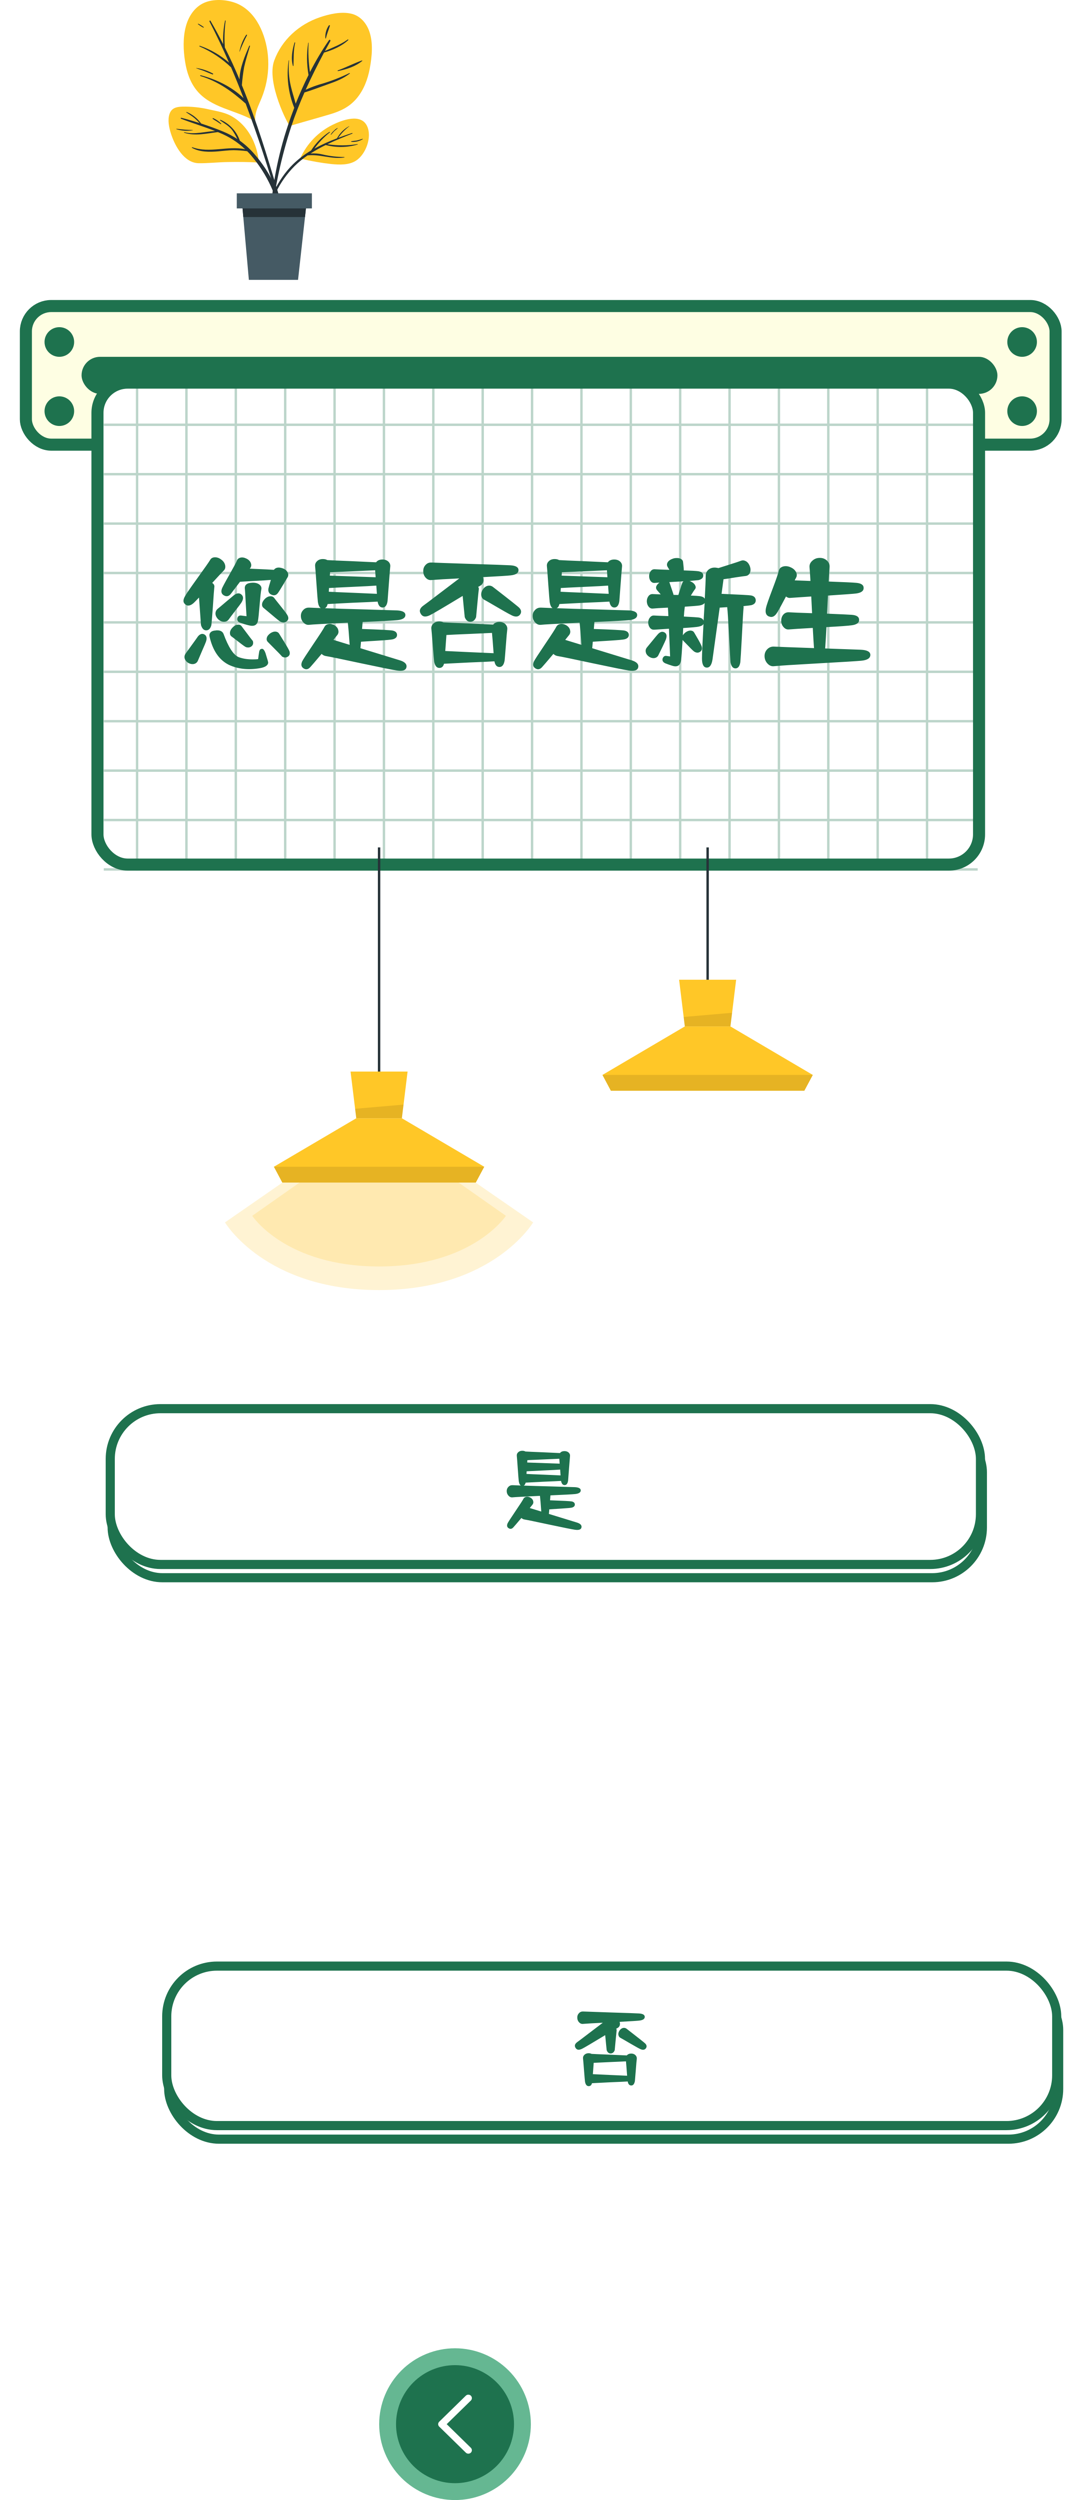 <svg width="258" height="593" viewBox="0 0 258 593" fill="none" xmlns="http://www.w3.org/2000/svg">
<g filter="url(#filter0_d_236:3322)">
<rect x="38.955" y="463.607" width="211.235" height="37.831" rx="11.921" fill="white" stroke="#1E724E" stroke-width="2.168"/>
<rect x="38.49" y="460.389" width="211.235" height="37.831" rx="11.921" fill="white" stroke="#1E724E" stroke-width="2.168"/>
<path d="M145.169 475.246C145.273 475.389 145.306 475.544 145.267 475.713C145.228 476.012 145.15 476.791 145.033 478.051L144.819 480.331C144.624 480.851 144.299 481.11 143.845 481.11C143.416 481.11 143.104 480.851 142.909 480.331C142.883 480.136 142.831 479.623 142.753 478.792L142.559 476.765C139.363 478.701 137.532 479.779 137.064 480C136.337 480.363 135.824 480.292 135.525 479.785C135.2 479.279 135.356 478.805 135.992 478.363C136.291 478.155 137.136 477.519 138.525 476.454L141.994 473.823C139.837 473.927 138.285 474.018 137.337 474.096C136.96 474.148 136.629 474.018 136.343 473.706C136.07 473.408 135.934 473.044 135.934 472.615C135.921 472.2 136.051 471.849 136.324 471.563C136.583 471.277 136.902 471.141 137.278 471.154C137.785 471.18 140.006 471.258 143.942 471.388C147.761 471.505 149.976 471.583 150.586 471.622C151.482 471.674 151.937 471.94 151.95 472.42C151.95 472.927 151.502 473.226 150.606 473.317C150.216 473.369 148.677 473.466 145.988 473.609C146.196 474.323 145.994 474.83 145.384 475.129L145.169 475.246ZM139.636 486.02C140.337 486.059 141.714 486.124 143.767 486.215L147.761 486.391C147.631 484.611 147.54 483.474 147.488 482.981L143.65 483.156C141.74 483.234 140.467 483.293 139.831 483.332L139.636 486.02ZM148.735 481.13C149.138 481.13 149.469 481.253 149.729 481.5C149.989 481.76 150.099 482.059 150.06 482.396C150.008 482.773 149.93 483.656 149.826 485.046C149.709 486.566 149.638 487.43 149.612 487.638C149.482 488.352 149.196 488.709 148.755 488.709C148.3 488.709 148.014 488.391 147.897 487.754C147.352 487.793 145.942 487.858 143.669 487.949L139.422 488.164C139.305 488.631 139.045 488.865 138.642 488.865C138.188 488.865 137.895 488.508 137.766 487.793C137.727 487.482 137.649 486.585 137.532 485.105C137.415 483.559 137.337 482.624 137.298 482.299C137.259 481.961 137.369 481.669 137.629 481.422C137.889 481.175 138.22 481.052 138.623 481.052C138.883 481.052 139.116 481.104 139.324 481.208C139.922 481.247 141.266 481.305 143.357 481.383L147.683 481.578C147.943 481.279 148.293 481.13 148.735 481.13ZM152.086 478.772C152.411 479.123 152.47 479.474 152.262 479.824C152.015 480.214 151.632 480.324 151.112 480.156C150.878 480.091 150.06 479.649 148.657 478.831C147.124 477.934 146.3 477.46 146.183 477.408C145.923 477.278 145.761 477.051 145.696 476.726C145.631 476.376 145.722 476.018 145.968 475.655C146.215 475.317 146.501 475.116 146.826 475.051C147.137 474.999 147.417 475.07 147.663 475.265C150.482 477.447 151.956 478.616 152.086 478.772Z" fill="#1E724E"/>
</g>
<g filter="url(#filter1_d_236:3322)">
<rect x="25.538" y="331.315" width="206.546" height="36.952" rx="11.921" fill="white" stroke="#1E724E" stroke-width="2.168"/>
<rect x="25.084" y="328.168" width="206.546" height="36.952" rx="11.921" fill="white" stroke="#1E724E" stroke-width="2.168"/>
<path d="M123.879 343.648C124.541 343.687 125.905 343.745 127.97 343.823L131.965 343.999L131.867 342.615C131.257 342.667 129.912 342.739 127.834 342.83C125.587 342.934 124.281 342.998 123.918 343.024L123.879 343.648ZM131.672 340.043L124.093 340.375L124.054 340.94L131.75 341.212L131.672 340.043ZM129.198 353.137L135.745 355.144C136.641 355.403 137.037 355.8 136.933 356.332C136.829 356.852 136.29 357.034 135.316 356.878C134.679 356.787 132.705 356.391 129.393 355.689C126.002 354.962 124.015 354.553 123.431 354.462C123.132 354.423 122.878 354.299 122.671 354.091C121.618 355.338 120.995 356.066 120.8 356.274C120.436 356.702 120.053 356.787 119.651 356.527C119.248 356.28 119.163 355.89 119.397 355.358C119.501 355.124 120.118 354.169 121.248 352.494C122.391 350.805 123.021 349.831 123.138 349.571C123.268 349.311 123.482 349.149 123.781 349.084C124.119 349.006 124.47 349.071 124.833 349.279C125.197 349.5 125.411 349.779 125.476 350.117C125.554 350.415 125.496 350.688 125.301 350.935L124.658 351.734L127.386 352.572C127.256 350.701 127.152 349.461 127.074 348.85C123.177 349.032 121.021 349.149 120.605 349.201C120.229 349.253 119.897 349.123 119.612 348.811C119.339 348.525 119.196 348.175 119.183 347.759C119.17 347.356 119.3 347.012 119.573 346.726C119.832 346.441 120.157 346.304 120.547 346.317C120.352 346.304 121.014 346.33 122.534 346.395C122.3 346.265 122.138 345.934 122.047 345.402C122.008 345.064 121.93 344.077 121.813 342.44C121.696 340.751 121.618 339.732 121.58 339.381C121.541 339.043 121.644 338.757 121.891 338.524C122.138 338.277 122.469 338.153 122.885 338.153C123.184 338.153 123.431 338.212 123.625 338.329C124.223 338.368 125.541 338.426 127.581 338.504L131.828 338.699C132.062 338.387 132.419 338.231 132.9 338.231C133.315 338.231 133.653 338.355 133.913 338.602C134.16 338.848 134.257 339.141 134.205 339.478C134.166 339.855 134.088 340.823 133.971 342.381L133.757 345.226C133.653 345.941 133.374 346.298 132.919 346.298C132.491 346.298 132.211 345.967 132.081 345.304C131.549 345.343 130.153 345.408 127.892 345.499L123.684 345.713C123.593 346.09 123.437 346.324 123.216 346.415C124.554 346.467 126.918 346.538 130.308 346.629L135.374 346.785C136.284 346.837 136.745 347.09 136.758 347.545C136.758 348.038 136.303 348.331 135.394 348.422C134.796 348.487 132.854 348.59 129.568 348.733L129.471 349.902C132.536 350.006 134.257 350.097 134.634 350.175C135.102 350.279 135.342 350.519 135.355 350.896C135.355 351.26 135.121 351.507 134.653 351.636C134.407 351.701 133.549 351.779 132.081 351.87L129.295 352.046L129.198 353.137Z" fill="#1E724E"/>
</g>
<g filter="url(#filter2_d_236:3322)">
<rect x="11.3" y="67.433" width="244.4" height="32.877" rx="6.017" fill="#FEFEE3" stroke="#1E724E" stroke-width="2.865"/>
<ellipse cx="19.242" cy="75.961" rx="3.516" ry="3.516" fill="#1E724E"/>
<ellipse cx="247.758" cy="75.961" rx="3.516" ry="3.516" fill="#1E724E"/>
<ellipse cx="19.242" cy="92.367" rx="3.516" ry="3.516" fill="#1E724E"/>
<ellipse cx="247.758" cy="92.367" rx="3.516" ry="3.516" fill="#1E724E"/>
<rect x="24.516" y="79.477" width="217.383" height="8.789" rx="4.395" fill="#1E724E"/>
<rect x="28.292" y="85.597" width="209.244" height="114.322" rx="7.163" fill="white" stroke="#1E724E" stroke-width="2.865"/>
<g opacity="0.3">
<line x1="37.693" y1="86.508" x2="37.693" y2="201.352" stroke="#1E724E" stroke-width="0.573"/>
<line x1="49.411" y1="86.508" x2="49.411" y2="201.352" stroke="#1E724E" stroke-width="0.573"/>
<line x1="61.13" y1="86.508" x2="61.13" y2="201.352" stroke="#1E724E" stroke-width="0.573"/>
<line x1="72.849" y1="86.508" x2="72.849" y2="201.352" stroke="#1E724E" stroke-width="0.573"/>
<line x1="84.568" y1="86.508" x2="84.568" y2="201.352" stroke="#1E724E" stroke-width="0.573"/>
<line x1="96.287" y1="86.508" x2="96.287" y2="201.352" stroke="#1E724E" stroke-width="0.573"/>
<line x1="108.005" y1="86.508" x2="108.005" y2="201.352" stroke="#1E724E" stroke-width="0.573"/>
<line x1="119.724" y1="86.508" x2="119.724" y2="201.352" stroke="#1E724E" stroke-width="0.573"/>
<line x1="131.443" y1="86.508" x2="131.443" y2="201.352" stroke="#1E724E" stroke-width="0.573"/>
<line x1="143.162" y1="86.508" x2="143.162" y2="201.352" stroke="#1E724E" stroke-width="0.573"/>
<line x1="154.88" y1="86.508" x2="154.88" y2="201.352" stroke="#1E724E" stroke-width="0.573"/>
<line x1="166.599" y1="86.508" x2="166.599" y2="201.352" stroke="#1E724E" stroke-width="0.573"/>
<line x1="178.318" y1="86.508" x2="178.318" y2="201.352" stroke="#1E724E" stroke-width="0.573"/>
<line x1="190.037" y1="86.508" x2="190.037" y2="201.352" stroke="#1E724E" stroke-width="0.573"/>
<line x1="201.755" y1="86.508" x2="201.755" y2="201.352" stroke="#1E724E" stroke-width="0.573"/>
<line x1="213.474" y1="86.508" x2="213.474" y2="201.352" stroke="#1E724E" stroke-width="0.573"/>
<line x1="225.193" y1="86.508" x2="225.193" y2="201.352" stroke="#1E724E" stroke-width="0.573"/>
<line x1="29.789" y1="95.596" x2="237.211" y2="95.596" stroke="#1E724E" stroke-width="0.573"/>
<line x1="29.789" y1="107.315" x2="237.211" y2="107.315" stroke="#1E724E" stroke-width="0.573"/>
<line x1="29.789" y1="119.034" x2="237.211" y2="119.034" stroke="#1E724E" stroke-width="0.573"/>
<line x1="29.789" y1="130.753" x2="237.211" y2="130.753" stroke="#1E724E" stroke-width="0.573"/>
<line x1="29.789" y1="142.471" x2="237.211" y2="142.471" stroke="#1E724E" stroke-width="0.573"/>
<line x1="29.789" y1="154.19" x2="237.211" y2="154.19" stroke="#1E724E" stroke-width="0.573"/>
<line x1="29.789" y1="165.909" x2="237.211" y2="165.909" stroke="#1E724E" stroke-width="0.573"/>
<line x1="29.789" y1="177.628" x2="237.211" y2="177.628" stroke="#1E724E" stroke-width="0.573"/>
<line x1="29.789" y1="189.346" x2="237.211" y2="189.346" stroke="#1E724E" stroke-width="0.573"/>
<line x1="29.789" y1="201.065" x2="237.211" y2="201.065" stroke="#1E724E" stroke-width="0.573"/>
</g>
<path d="M64.439 129.726C67.887 129.873 69.794 129.965 70.16 130.002C70.601 129.433 71.297 129.314 72.251 129.644C72.82 129.846 73.214 130.176 73.434 130.634C73.636 131.056 73.626 131.441 73.406 131.79L72.306 133.632C71.793 134.494 71.426 135.081 71.206 135.393C70.784 136.016 70.261 136.191 69.638 135.916C69.014 135.677 68.758 135.182 68.868 134.43C68.923 134.155 69.115 133.477 69.445 132.395C68.62 132.468 67.291 132.551 65.457 132.642L62.129 132.835L59.928 135.723C59.469 136.291 58.938 136.411 58.333 136.081C57.746 135.769 57.572 135.246 57.81 134.513C57.902 134.219 58.488 133.119 59.57 131.212C60.671 129.268 61.276 128.14 61.386 127.828C61.514 127.462 61.789 127.223 62.211 127.113C62.669 127.003 63.165 127.086 63.696 127.361C64.228 127.636 64.567 128.003 64.714 128.461C64.861 128.883 64.806 129.259 64.549 129.589L64.439 129.726ZM70.271 136.713C70.344 136.823 70.903 137.529 71.948 138.831C72.884 140.005 73.388 140.702 73.461 140.922C73.681 141.417 73.626 141.82 73.296 142.132C72.911 142.517 72.416 142.591 71.811 142.352C71.591 142.261 70.912 141.729 69.775 140.757L67.74 139.051C67.447 138.831 67.318 138.52 67.355 138.116C67.41 137.676 67.657 137.245 68.097 136.823C68.501 136.457 68.914 136.273 69.335 136.273C69.739 136.255 70.05 136.402 70.271 136.713ZM60.12 145.818C59.845 145.616 59.717 145.323 59.735 144.938C59.754 144.498 59.974 144.067 60.395 143.645C60.799 143.242 61.212 143.031 61.633 143.012C62.019 142.976 62.312 143.104 62.514 143.397C64.311 145.8 65.191 146.946 65.154 146.836C65.319 147.313 65.264 147.707 64.989 148.019C64.623 148.404 64.146 148.514 63.559 148.349C63.357 148.275 62.789 147.872 61.853 147.138C60.79 146.313 60.212 145.873 60.12 145.818ZM62.486 135.888C62.981 136.347 62.963 136.988 62.431 137.814C62.266 138.07 61.789 138.703 61.001 139.712C60.194 140.757 59.69 141.426 59.488 141.72C59.194 142.123 58.819 142.325 58.36 142.325C57.865 142.343 57.388 142.141 56.93 141.72C56.508 141.279 56.297 140.821 56.297 140.344C56.315 139.867 56.517 139.482 56.902 139.189C57.159 138.987 57.791 138.455 58.8 137.593C59.772 136.768 60.386 136.255 60.643 136.053C61.377 135.485 61.991 135.43 62.486 135.888ZM66.392 142.05C66.19 143.113 65.475 143.489 64.246 143.177C63.55 143.012 62.853 142.801 62.156 142.545C61.587 142.343 61.367 141.976 61.496 141.444C61.624 141.004 61.918 140.803 62.376 140.839L63.669 141.004L63.476 137.814C63.385 135.961 63.321 134.898 63.284 134.623C63.119 133.614 63.724 133.092 65.099 133.055C65.778 133.036 66.319 133.183 66.722 133.495C67.126 133.807 67.281 134.183 67.19 134.623C67.08 135.136 66.942 136.374 66.777 138.336C66.612 140.335 66.484 141.573 66.392 142.05ZM49.118 138.171C48.586 137.768 48.568 137.135 49.063 136.273C49.319 135.778 50.3 134.348 52.006 131.982C53.766 129.543 54.775 128.104 55.032 127.663C55.252 127.26 55.618 127.049 56.132 127.031C56.664 127.012 57.168 127.187 57.645 127.553L57.755 127.636C58.213 127.984 58.498 128.424 58.608 128.956C58.699 129.47 58.58 129.882 58.25 130.194C57.81 130.634 56.902 131.606 55.527 133.11C55.949 133.385 56.114 133.743 56.022 134.183C55.967 134.641 55.857 136.136 55.692 138.666C55.508 141.16 55.389 142.636 55.334 143.095C55.114 143.938 54.702 144.36 54.096 144.36C53.528 144.36 53.115 143.938 52.859 143.095L52.391 136.576C51.712 137.291 51.291 137.722 51.126 137.869C50.374 138.529 49.732 138.657 49.2 138.254L49.118 138.171ZM53.656 145.323C54.206 145.635 54.335 146.212 54.041 147.056C53.931 147.368 53.629 148.083 53.134 149.201C52.584 150.467 52.263 151.219 52.171 151.457C52.006 151.897 51.712 152.181 51.291 152.31C50.851 152.438 50.374 152.365 49.86 152.09C49.384 151.796 49.09 151.43 48.98 150.989C48.888 150.568 48.98 150.173 49.255 149.807C51.309 146.983 52.235 145.69 52.033 145.928C52.565 145.231 53.106 145.03 53.656 145.323ZM56.489 144.36C57.388 144.305 57.966 144.589 58.222 145.213C59.359 148.312 60.533 150.137 61.743 150.687C62.807 151.109 64.109 151.292 65.649 151.237C65.869 151.237 66.126 151.219 66.42 151.182C66.456 150.999 66.493 150.724 66.53 150.357L66.64 149.642C66.713 149.073 66.906 148.78 67.217 148.761L67.327 148.734C67.639 148.716 67.923 149.064 68.18 149.779C68.62 151.173 68.831 151.925 68.813 152.035C68.739 152.713 68.033 153.153 66.695 153.355C63.999 153.795 61.587 153.52 59.46 152.53C57.168 151.375 55.646 149.146 54.894 145.846C54.802 145.442 54.885 145.103 55.142 144.828C55.417 144.553 55.82 144.406 56.352 144.388L56.489 144.36ZM73.901 149.449C74.011 149.944 73.883 150.32 73.516 150.577C73.058 150.87 72.572 150.861 72.058 150.549C72.224 150.641 71.105 149.486 68.703 147.083C68.464 146.827 68.391 146.506 68.483 146.121C68.593 145.717 68.886 145.35 69.363 145.02C69.821 144.727 70.252 144.608 70.656 144.663C71.022 144.718 71.288 144.901 71.453 145.213L72.774 147.358C73.489 148.514 73.865 149.211 73.901 149.449ZM83.199 135.2C84.134 135.255 86.06 135.338 88.975 135.448L94.614 135.696L94.477 133.743C93.615 133.816 91.717 133.917 88.783 134.045C85.61 134.192 83.767 134.283 83.254 134.32L83.199 135.2ZM94.202 130.112L83.501 130.579L83.446 131.377L94.312 131.762L94.202 130.112ZM90.708 148.596L99.951 151.43C101.216 151.796 101.775 152.356 101.629 153.107C101.482 153.841 100.721 154.098 99.346 153.878C98.447 153.749 95.66 153.19 90.983 152.2C86.197 151.173 83.391 150.595 82.566 150.467C82.144 150.412 81.787 150.238 81.493 149.944C80.008 151.705 79.128 152.732 78.853 153.025C78.339 153.63 77.798 153.749 77.23 153.383C76.661 153.034 76.542 152.484 76.872 151.732C77.019 151.402 77.89 150.054 79.485 147.689C81.099 145.305 81.989 143.929 82.154 143.563C82.337 143.196 82.64 142.967 83.061 142.875C83.538 142.765 84.033 142.857 84.547 143.15C85.06 143.462 85.363 143.856 85.454 144.333C85.564 144.754 85.482 145.14 85.207 145.488L84.299 146.616L88.15 147.799C87.967 145.158 87.82 143.407 87.71 142.545C82.209 142.801 79.165 142.967 78.578 143.04C78.046 143.113 77.578 142.93 77.175 142.49C76.79 142.086 76.588 141.591 76.57 141.004C76.551 140.436 76.735 139.95 77.12 139.546C77.487 139.143 77.945 138.951 78.495 138.969C78.22 138.951 79.155 138.987 81.301 139.079C80.971 138.895 80.742 138.428 80.613 137.676C80.558 137.199 80.448 135.806 80.283 133.495C80.118 131.111 80.008 129.671 79.953 129.176C79.898 128.7 80.045 128.296 80.393 127.966C80.742 127.618 81.209 127.443 81.796 127.443C82.218 127.443 82.566 127.526 82.841 127.691C83.685 127.746 85.546 127.828 88.425 127.939L94.422 128.214C94.752 127.773 95.256 127.553 95.935 127.553C96.522 127.553 96.998 127.728 97.365 128.076C97.713 128.424 97.851 128.837 97.778 129.314C97.723 129.846 97.613 131.212 97.448 133.412L97.145 137.428C96.998 138.437 96.604 138.941 95.962 138.941C95.357 138.941 94.963 138.474 94.779 137.538C94.028 137.593 92.056 137.685 88.865 137.814L82.924 138.116C82.795 138.648 82.575 138.978 82.264 139.106C84.153 139.18 87.49 139.281 92.276 139.409L99.428 139.629C100.712 139.702 101.363 140.06 101.381 140.702C101.381 141.399 100.739 141.811 99.456 141.94C98.612 142.031 95.871 142.178 91.231 142.38L91.093 144.03C95.421 144.177 97.851 144.305 98.383 144.415C99.043 144.562 99.382 144.901 99.4 145.433C99.4 145.946 99.07 146.295 98.41 146.478C98.062 146.57 96.852 146.68 94.779 146.808L90.846 147.056L90.708 148.596ZM118.655 134.045C118.802 134.247 118.848 134.467 118.793 134.705C118.738 135.127 118.628 136.227 118.463 138.006L118.16 141.224C117.885 141.958 117.427 142.325 116.785 142.325C116.18 142.325 115.74 141.958 115.465 141.224C115.428 140.949 115.355 140.225 115.245 139.051L114.97 136.191C110.458 138.923 107.873 140.445 107.213 140.757C106.186 141.27 105.461 141.169 105.039 140.454C104.581 139.739 104.801 139.07 105.7 138.446C106.121 138.153 107.313 137.254 109.276 135.751L114.172 132.037C111.128 132.184 108.936 132.312 107.598 132.422C107.066 132.496 106.598 132.312 106.195 131.872C105.81 131.45 105.617 130.937 105.617 130.332C105.599 129.745 105.782 129.25 106.167 128.846C106.534 128.443 106.983 128.25 107.515 128.269C108.23 128.305 111.366 128.415 116.923 128.599C122.314 128.764 125.441 128.874 126.302 128.929C127.568 129.002 128.21 129.378 128.228 130.057C128.228 130.772 127.595 131.194 126.33 131.322C125.78 131.395 123.607 131.533 119.811 131.734C120.104 132.743 119.82 133.458 118.958 133.88L118.655 134.045ZM110.843 149.256C111.834 149.311 113.778 149.403 116.675 149.532L122.314 149.779C122.131 147.267 122.002 145.662 121.929 144.965L116.51 145.213C113.814 145.323 112.017 145.405 111.119 145.461L110.843 149.256ZM123.689 142.352C124.258 142.352 124.725 142.526 125.092 142.875C125.459 143.242 125.615 143.663 125.56 144.14C125.486 144.672 125.376 145.919 125.23 147.881C125.065 150.027 124.964 151.246 124.927 151.54C124.744 152.548 124.34 153.052 123.717 153.052C123.075 153.052 122.671 152.603 122.506 151.705C121.736 151.76 119.747 151.851 116.537 151.98L110.541 152.282C110.376 152.942 110.009 153.273 109.441 153.273C108.799 153.273 108.386 152.768 108.203 151.76C108.148 151.32 108.038 150.054 107.873 147.964C107.708 145.781 107.598 144.461 107.543 144.003C107.488 143.526 107.643 143.113 108.01 142.765C108.377 142.416 108.845 142.242 109.413 142.242C109.78 142.242 110.11 142.316 110.403 142.462C111.247 142.517 113.145 142.6 116.097 142.71L122.204 142.985C122.571 142.563 123.066 142.352 123.689 142.352ZM128.42 139.024C128.879 139.519 128.961 140.014 128.668 140.509C128.32 141.059 127.779 141.215 127.045 140.977C126.715 140.885 125.56 140.262 123.579 139.106C121.415 137.841 120.251 137.172 120.086 137.098C119.719 136.915 119.49 136.594 119.398 136.136C119.306 135.64 119.435 135.136 119.783 134.623C120.132 134.146 120.535 133.862 120.994 133.77C121.434 133.697 121.828 133.798 122.176 134.073C126.156 137.153 128.237 138.804 128.42 139.024ZM138.213 135.2C139.148 135.255 141.074 135.338 143.989 135.448L149.628 135.696L149.491 133.743C148.629 133.816 146.731 133.917 143.797 134.045C140.624 134.192 138.781 134.283 138.268 134.32L138.213 135.2ZM149.216 130.112L138.516 130.579L138.461 131.377L149.326 131.762L149.216 130.112ZM145.722 148.596L154.965 151.43C156.23 151.796 156.789 152.356 156.643 153.107C156.496 153.841 155.735 154.098 154.36 153.878C153.461 153.749 150.674 153.19 145.997 152.2C141.211 151.173 138.406 150.595 137.58 150.467C137.159 150.412 136.801 150.238 136.508 149.944C135.022 151.705 134.142 152.732 133.867 153.025C133.353 153.63 132.812 153.749 132.244 153.383C131.675 153.034 131.556 152.484 131.886 151.732C132.033 151.402 132.904 150.054 134.5 147.689C136.113 145.305 137.003 143.929 137.168 143.563C137.351 143.196 137.654 142.967 138.075 142.875C138.552 142.765 139.047 142.857 139.561 143.15C140.074 143.462 140.377 143.856 140.469 144.333C140.579 144.754 140.496 145.14 140.221 145.488L139.313 146.616L143.164 147.799C142.981 145.158 142.834 143.407 142.724 142.545C137.223 142.801 134.179 142.967 133.592 143.04C133.06 143.113 132.592 142.93 132.189 142.49C131.804 142.086 131.602 141.591 131.584 141.004C131.565 140.436 131.749 139.95 132.134 139.546C132.501 139.143 132.959 138.951 133.509 138.969C133.234 138.951 134.169 138.987 136.315 139.079C135.985 138.895 135.756 138.428 135.627 137.676C135.572 137.199 135.462 135.806 135.297 133.495C135.132 131.111 135.022 129.671 134.967 129.176C134.912 128.7 135.059 128.296 135.407 127.966C135.756 127.618 136.223 127.443 136.81 127.443C137.232 127.443 137.58 127.526 137.855 127.691C138.699 127.746 140.56 127.828 143.439 127.939L149.436 128.214C149.766 127.773 150.27 127.553 150.949 127.553C151.536 127.553 152.012 127.728 152.379 128.076C152.728 128.424 152.865 128.837 152.792 129.314C152.737 129.846 152.627 131.212 152.462 133.412L152.159 137.428C152.012 138.437 151.618 138.941 150.976 138.941C150.371 138.941 149.977 138.474 149.793 137.538C149.042 137.593 147.07 137.685 143.879 137.814L137.938 138.116C137.81 138.648 137.589 138.978 137.278 139.106C139.167 139.18 142.504 139.281 147.29 139.409L154.442 139.629C155.726 139.702 156.377 140.06 156.395 140.702C156.395 141.399 155.753 141.811 154.47 141.94C153.626 142.031 150.885 142.178 146.245 142.38L146.107 144.03C150.435 144.177 152.865 144.305 153.397 144.415C154.057 144.562 154.396 144.901 154.415 145.433C154.415 145.946 154.085 146.295 153.424 146.478C153.076 146.57 151.866 146.68 149.793 146.808L145.86 147.056L145.722 148.596ZM162.887 144.855C163.4 145.149 163.501 145.717 163.189 146.561C163.079 146.836 162.813 147.414 162.392 148.294L161.484 150.137C161.319 150.54 161.035 150.797 160.631 150.907C160.191 151.017 159.733 150.925 159.256 150.632C158.779 150.32 158.504 149.944 158.431 149.504C158.339 149.101 158.44 148.725 158.733 148.376L160.026 146.808C160.65 146.038 161.062 145.543 161.264 145.323C161.814 144.699 162.355 144.544 162.887 144.855ZM172.404 137.869C172.203 138.144 171.827 138.336 171.276 138.446C170.836 138.52 169.644 138.62 167.701 138.749L167.673 138.941C167.581 139.675 167.517 140.39 167.48 141.087C169.589 141.197 170.754 141.27 170.974 141.307C171.634 141.399 172.028 141.655 172.157 142.077L172.404 137.869ZM166.16 135.971C166.82 133.898 167.132 132.963 167.095 133.165C167.114 132.981 167.215 132.835 167.398 132.725L163.987 132.917C164.042 132.954 164.079 133.018 164.097 133.11L165.005 135.806V135.943L166.16 135.971ZM176.42 135.696C180.748 135.879 183.086 136.007 183.435 136.081C184.15 136.227 184.516 136.612 184.535 137.236C184.535 137.823 184.177 138.208 183.462 138.391C183.297 138.428 182.683 138.501 181.619 138.611C181.656 138.758 181.665 138.886 181.647 138.996C181.573 139.62 181.445 141.784 181.261 145.488C181.06 149.266 180.931 151.411 180.876 151.925C180.711 152.897 180.326 153.383 179.721 153.383C179.116 153.383 178.722 152.897 178.538 151.925C178.502 151.503 178.382 149.357 178.181 145.488C177.997 141.82 177.86 139.657 177.768 138.996V138.859L175.98 138.969C175.063 145.497 174.495 149.587 174.275 151.237C174.073 152.594 173.596 153.245 172.844 153.19C172.129 153.135 171.772 152.411 171.772 151.017C171.772 150.045 171.891 147.313 172.129 142.82C172.001 143.132 171.616 143.352 170.974 143.48C170.57 143.572 169.351 143.682 167.315 143.81L167.233 145.543C167.38 145.286 167.609 145.039 167.921 144.8C168.361 144.507 168.773 144.379 169.158 144.415C169.525 144.452 169.791 144.626 169.956 144.938C169.956 144.956 170.286 145.525 170.946 146.643C171.46 147.56 171.726 148.129 171.744 148.349C171.836 148.826 171.707 149.183 171.359 149.422C170.956 149.715 170.506 149.724 170.011 149.449C169.828 149.357 169.369 148.926 168.636 148.156L167.288 146.781C167.251 146.744 167.215 146.689 167.178 146.616C167.031 149.073 166.912 150.659 166.82 151.375C166.655 152.695 165.949 153.153 164.702 152.75C164.262 152.622 163.712 152.429 163.052 152.172C162.483 151.897 162.282 151.503 162.447 150.989C162.63 150.568 162.905 150.375 163.272 150.412C163.455 150.43 163.767 150.476 164.207 150.549L163.932 143.975C161.255 144.159 160.081 144.232 160.411 144.195C160.026 144.232 159.696 144.085 159.421 143.755C159.164 143.425 159.027 143.012 159.008 142.517C159.008 142.04 159.146 141.637 159.421 141.307C159.678 140.977 159.999 140.821 160.384 140.839C160.97 140.876 162.107 140.922 163.795 140.977C163.776 140.353 163.74 139.684 163.684 138.969C161.796 139.061 160.604 139.134 160.109 139.189C159.723 139.226 159.393 139.079 159.118 138.749C158.843 138.419 158.697 137.997 158.678 137.483C158.678 136.988 158.816 136.567 159.091 136.218C159.348 135.888 159.678 135.732 160.081 135.751L161.979 135.833L161.099 134.815C160.659 134.265 160.851 133.669 161.676 133.027L160.576 133.11C160.191 133.147 159.87 133.009 159.613 132.697C159.357 132.385 159.228 131.982 159.228 131.487C159.228 131.01 159.357 130.616 159.613 130.304C159.852 129.992 160.164 129.846 160.549 129.864C161.062 129.901 162.227 129.947 164.042 130.002C163.785 129.598 163.62 129.323 163.547 129.176C163.4 128.828 163.446 128.479 163.684 128.131C163.941 127.764 164.409 127.48 165.087 127.278C165.711 127.15 166.233 127.177 166.655 127.361C167.04 127.526 167.251 127.792 167.288 128.159C167.416 129.259 167.471 129.919 167.453 130.139C169.195 130.194 170.341 130.258 170.891 130.332C171.68 130.46 172.074 130.808 172.074 131.377C172.074 131.909 171.689 132.266 170.919 132.45L168.801 132.642C168.911 132.661 169.012 132.697 169.103 132.752L169.186 132.807C169.626 133.009 169.947 133.293 170.149 133.66C170.332 134.027 170.323 134.338 170.121 134.595C169.901 134.87 169.571 135.375 169.131 136.108C170.158 136.145 170.864 136.191 171.249 136.246C171.891 136.337 172.285 136.548 172.432 136.878C172.578 134.238 172.652 132.422 172.652 131.432C172.652 130.845 172.872 130.359 173.312 129.974C173.77 129.589 174.339 129.424 175.017 129.479C175.311 129.516 175.531 129.552 175.678 129.589L178.538 128.681C179.822 128.278 180.647 128.003 181.014 127.856C181.399 127.709 181.784 127.737 182.169 127.939C182.591 128.159 182.912 128.562 183.132 129.149C183.352 129.754 183.352 130.286 183.132 130.744C182.93 131.166 182.609 131.404 182.169 131.459C181.802 131.496 181.005 131.606 179.776 131.79C178.327 132.028 177.365 132.175 176.888 132.23L176.42 135.696ZM201.012 148.651L209.484 148.954C210.969 149.027 211.721 149.431 211.739 150.164C211.739 150.971 211.006 151.439 209.539 151.567C208.622 151.659 205.183 151.87 199.224 152.2C193.337 152.53 189.89 152.75 188.881 152.86C188.294 152.933 187.772 152.722 187.313 152.227C186.873 151.75 186.644 151.182 186.625 150.522C186.607 149.88 186.809 149.33 187.231 148.871C187.671 148.413 188.193 148.193 188.798 148.211C189.844 148.266 193.035 148.385 198.371 148.569L198.343 148.294C198.307 147.89 198.215 146.387 198.068 143.783C195.134 143.948 193.255 144.067 192.429 144.14C191.934 144.195 191.503 144.012 191.137 143.59C190.77 143.187 190.586 142.691 190.586 142.105C190.568 141.518 190.733 141.023 191.082 140.619C191.43 140.234 191.861 140.051 192.374 140.069C193.145 140.124 194.988 140.197 197.903 140.289L197.711 136.328C194.832 136.512 193.19 136.622 192.787 136.658C192.402 136.713 192.044 136.603 191.714 136.328C190.816 138.052 190.11 139.336 189.596 140.179C189.046 141.059 188.432 141.362 187.753 141.087L187.643 141.059C186.965 140.784 186.735 140.124 186.955 139.079C187.065 138.51 187.57 137.043 188.468 134.678C189.385 132.257 189.899 130.763 190.009 130.194C190.137 129.717 190.458 129.396 190.971 129.231C191.503 129.066 192.072 129.103 192.677 129.341L192.787 129.396C193.374 129.635 193.805 130.002 194.08 130.497C194.337 130.992 194.346 131.45 194.107 131.872L193.777 132.505L197.518 132.642C197.445 131.322 197.371 130.24 197.298 129.396C197.243 128.791 197.472 128.269 197.986 127.828C198.463 127.388 199.049 127.168 199.746 127.168C200.425 127.168 200.993 127.388 201.452 127.828C201.91 128.269 202.112 128.791 202.057 129.396L201.837 132.78C205.394 132.908 207.558 133.009 208.328 133.082C209.539 133.174 210.144 133.577 210.144 134.293C210.162 135.008 209.575 135.448 208.383 135.613C207.87 135.686 205.633 135.851 201.672 136.108L201.452 140.399C204.991 140.546 206.953 140.638 207.338 140.674C208.493 140.766 209.071 141.16 209.071 141.857C209.089 142.554 208.521 142.985 207.366 143.15C206.485 143.278 204.468 143.425 201.314 143.59C201.241 145.094 201.149 146.662 201.039 148.294L201.012 148.651Z" fill="#1E724E"/>
</g>
<path d="M90.261 201H89.689V256.289H90.261V201Z" fill="#263238"/>
<path d="M114.926 276.745L112.921 280.497H67.018L65.018 276.745L84.56 265.246H95.385L114.926 276.745Z" fill="#FFC727"/>
<path d="M96.743 254.165L95.385 265.245H84.56L83.201 254.165H96.743Z" fill="#FFC727"/>
<path d="M114.926 276.745L112.915 280.497H67.018L65.018 276.745H114.926Z" fill="#FFC727"/>
<path opacity="0.1" d="M114.926 276.745L112.915 280.497H67.018L65.018 276.745H114.926Z" fill="black"/>
<path opacity="0.1" d="M84.559 265.246L84.284 262.999L95.78 262.005L95.385 265.246H84.559Z" fill="black"/>
<path d="M168.243 201H167.67V234.514H168.243V201Z" fill="#263238"/>
<path d="M192.908 254.964L190.903 258.716H145L143 254.964L162.542 243.465H173.367L192.908 254.964Z" fill="#FFC727"/>
<path d="M174.725 232.384L173.367 243.465H162.542L161.183 232.384H174.725Z" fill="#FFC727"/>
<path opacity="0.1" d="M162.541 243.465L162.266 241.219L173.762 240.225L173.367 243.465H162.541Z" fill="black"/>
<path d="M192.908 254.969L190.897 258.716H145L143 254.969H192.908Z" fill="#FFC727"/>
<path opacity="0.1" d="M192.908 254.969L190.897 258.716H145L143 254.969H192.908Z" fill="black"/>
<path opacity="0.2" d="M126.542 289.949C126.542 289.949 117.018 306 89.969 306C62.921 306 53.396 289.949 53.396 289.949L67.035 280.501H112.881L126.542 289.949Z" fill="#FFC727"/>
<path opacity="0.2" d="M120.078 288.385C120.078 288.385 112.216 300.401 89.975 300.401C67.734 300.401 59.866 288.385 59.866 288.385L71.093 280.501H108.852L120.078 288.385Z" fill="#FFC727"/>
<path d="M63.47 12.134C63.858 14.884 63.71 17.683 63.035 20.377C62.717 21.624 62.294 22.842 61.771 24.018C61.118 25.526 60.43 26.998 60.595 28.649C60.756 28.754 60.207 28.736 60.19 28.575C55.781 26.066 50.127 25.609 46.733 21.5C45.126 19.558 44.315 17.096 43.932 14.63C43.496 11.947 43.401 8.967 44.093 6.332C44.673 4.097 45.98 1.94 48.084 0.843C50.188 -0.255 53.093 -0.19 55.376 0.52C60.321 2.049 62.773 7.368 63.47 12.134Z" fill="#FFC727"/>
<path d="M65.731 44.772C65.13 42.764 64.529 40.76 63.91 38.76C62.699 34.84 61.445 30.919 60.051 27.077C59.22 24.768 58.34 22.479 57.411 20.211C57.515 18.783 57.691 17.361 57.938 15.95C58.308 14.243 58.844 12.592 59.34 10.919C59.344 10.897 59.339 10.874 59.328 10.855C59.316 10.835 59.298 10.821 59.277 10.813C59.255 10.806 59.232 10.807 59.211 10.815C59.19 10.823 59.173 10.838 59.162 10.858C58.173 13.162 56.883 16.112 56.849 18.839C55.774 16.277 54.612 13.749 53.364 11.254C53.223 9.147 53.287 7.032 53.555 4.938C53.559 4.918 53.555 4.897 53.544 4.881C53.533 4.864 53.516 4.852 53.496 4.848C53.477 4.844 53.456 4.848 53.44 4.859C53.423 4.87 53.411 4.887 53.407 4.907C53.03 6.742 52.884 8.617 52.971 10.488C52.025 8.614 51.023 6.767 49.966 4.946C49.87 4.781 49.643 4.946 49.726 5.112C51.381 8.301 52.919 11.559 54.361 14.861C52.332 13.1 49.985 11.741 47.448 10.858C47.339 10.819 47.256 10.976 47.369 11.023C50.137 12.212 52.669 13.889 54.845 15.972C55.882 18.389 56.869 20.825 57.807 23.282C55.049 20.577 51.273 18.799 47.622 17.846C47.5 17.811 47.465 18.002 47.583 18.037C51.808 19.309 55.093 21.705 58.308 24.572C58.683 25.565 59.049 26.56 59.406 27.556C60.771 31.331 62.068 35.132 63.296 38.956C63.877 40.789 64.458 42.624 65.039 44.463C65.653 46.441 66.136 48.527 66.938 50.435C67.016 50.618 67.343 50.579 67.304 50.357C66.977 48.48 66.284 46.619 65.731 44.772Z" fill="#263238"/>
<path d="M58.417 8.275C57.635 9.477 57.096 10.821 56.831 12.23C56.831 12.269 56.879 12.291 56.892 12.23C57.393 10.902 57.975 9.606 58.635 8.349C58.683 8.24 58.491 8.161 58.417 8.275Z" fill="#263238"/>
<path d="M50.554 17.458C49.327 16.78 47.986 16.33 46.598 16.129C46.559 16.129 46.537 16.177 46.598 16.19C47.234 16.456 47.905 16.626 48.546 16.887C49.186 17.149 49.822 17.436 50.475 17.663C50.5 17.666 50.526 17.66 50.547 17.647C50.568 17.634 50.585 17.614 50.594 17.591C50.603 17.567 50.604 17.542 50.596 17.518C50.589 17.494 50.574 17.473 50.554 17.458Z" fill="#263238"/>
<path d="M48.337 6.41C47.938 6.108 47.512 5.844 47.064 5.622C47.05 5.616 47.034 5.616 47.019 5.621C47.004 5.626 46.992 5.636 46.983 5.649C46.974 5.662 46.971 5.678 46.972 5.693C46.973 5.709 46.98 5.723 46.99 5.735C47.381 6.046 47.801 6.319 48.245 6.549C48.328 6.597 48.415 6.462 48.337 6.41Z" fill="#263238"/>
<path d="M78.339 27.107C75.163 28.053 71.97 28.924 68.794 29.852C68.519 29.935 63.131 19.649 65.091 14.352C66.886 9.447 70.99 5.774 75.886 4.11C78.151 3.339 80.939 2.69 83.335 3.239C85.466 3.709 86.969 5.452 87.661 7.456C88.602 10.178 88.289 13.424 87.775 16.203C87.3 18.782 86.354 21.318 84.651 23.343C82.948 25.369 80.809 26.375 78.339 27.107Z" fill="#FFC727"/>
<path d="M82.934 17.331C80.927 18.312 78.846 19.132 76.709 19.784C75.284 20.165 73.893 20.668 72.553 21.287C73.895 18.299 75.368 15.371 76.91 12.47C78.962 11.877 81.118 10.949 82.669 9.499C82.681 9.482 82.688 9.461 82.687 9.44C82.687 9.419 82.679 9.399 82.665 9.383C82.651 9.368 82.632 9.357 82.612 9.353C82.591 9.35 82.57 9.353 82.551 9.364C80.861 10.562 78.992 11.28 77.123 12.086C77.559 11.307 77.968 10.527 78.404 9.747C78.526 9.534 78.225 9.311 78.082 9.529C76.412 11.953 74.905 14.483 73.568 17.105C73.228 14.807 73.119 12.481 73.242 10.161C73.242 10.104 73.159 10.1 73.15 10.161C72.753 12.69 72.78 15.268 73.228 17.789C72.118 20.011 71.103 22.289 70.179 24.594C69.817 23.208 69.347 21.845 69.033 20.451C68.562 18.454 68.415 16.395 68.598 14.352C68.598 14.291 68.515 14.286 68.506 14.352C67.946 18.144 68.406 22.018 69.839 25.574C69.308 26.959 68.802 28.353 68.341 29.752C65.947 36.871 64.528 44.282 64.124 51.782C64.121 51.818 64.132 51.853 64.156 51.88C64.179 51.908 64.212 51.925 64.248 51.928C64.284 51.931 64.319 51.919 64.347 51.896C64.374 51.873 64.391 51.839 64.394 51.803C65.222 44.4 66.808 37.102 69.125 30.022C70.044 27.251 71.107 24.563 72.27 21.927C74.143 21.37 76.012 20.621 77.855 19.98C79.698 19.34 81.493 18.638 83.004 17.458C83.021 17.449 83.033 17.433 83.039 17.415C83.044 17.396 83.042 17.377 83.032 17.36C83.023 17.343 83.008 17.331 82.989 17.325C82.971 17.32 82.951 17.322 82.934 17.331Z" fill="#263238"/>
<path d="M85.897 14.343C83.954 15.036 82.116 16.003 80.173 16.7C80.086 16.735 80.138 16.878 80.229 16.861C82.281 16.425 84.316 15.802 85.971 14.456C86.036 14.404 85.967 14.321 85.897 14.343Z" fill="#263238"/>
<path d="M70.062 10.152C70.062 10.052 69.935 9.991 69.905 10.095C69.369 11.886 69.003 13.785 69.521 15.615C69.525 15.63 69.534 15.643 69.546 15.653C69.558 15.662 69.573 15.667 69.589 15.667C69.604 15.667 69.619 15.662 69.632 15.653C69.644 15.643 69.653 15.63 69.656 15.615C69.731 13.764 69.626 11.969 70.062 10.152Z" fill="#263238"/>
<path d="M78.064 6.018C77.444 6.908 77.147 7.984 77.224 9.067C77.224 9.132 77.332 9.176 77.354 9.093C77.589 8.069 77.986 7.137 78.299 6.14C78.308 6.11 78.306 6.077 78.294 6.049C78.282 6.02 78.26 5.996 78.232 5.982C78.204 5.968 78.172 5.963 78.142 5.97C78.111 5.976 78.084 5.993 78.064 6.018Z" fill="#263238"/>
<path d="M40.56 31.647C41.492 34.6 43.706 38.687 47.208 38.717C49.478 38.739 51.765 38.469 54.043 38.438C56.478 38.399 58.922 38.404 61.353 38.552C61.554 38.552 61.061 31.25 55.202 27.691C53.564 26.694 51.556 26.384 49.691 25.975C47.56 25.468 45.373 25.24 43.183 25.295C41.837 25.347 40.717 25.635 40.238 27.012C39.737 28.453 40.116 30.24 40.56 31.647Z" fill="#FFC727"/>
<path d="M43.083 27.948C44.507 28.314 45.94 28.737 47.369 29.19C46.998 28.783 46.603 28.398 46.189 28.035C45.574 27.526 44.882 27.12 44.241 26.672C44.189 26.637 44.241 26.528 44.289 26.558C45.676 27.133 46.874 28.083 47.748 29.303C49.526 29.878 51.29 30.514 52.976 31.211C54.15 31.692 55.274 32.284 56.335 32.98C55.993 32.241 55.586 31.534 55.119 30.867C54.339 29.856 53.289 29.299 52.27 28.58C52.252 28.566 52.24 28.547 52.236 28.525C52.232 28.503 52.235 28.48 52.247 28.461C52.258 28.442 52.276 28.427 52.297 28.42C52.318 28.413 52.341 28.414 52.362 28.423C53.426 28.886 54.383 29.566 55.17 30.419C55.957 31.273 56.557 32.282 56.931 33.381C58.152 34.256 59.267 35.269 60.255 36.4C64.132 40.8 67.182 46.659 67.195 52.636C67.195 52.779 66.969 52.819 66.938 52.671C65.84 46.733 63.492 41.401 59.532 36.792C59.258 36.469 58.97 36.16 58.661 35.864C57.598 35.718 56.527 35.639 55.455 35.624C54.209 35.624 52.971 35.807 51.73 35.907C49.687 36.077 47.422 36.099 45.579 35.071C45.496 35.023 45.553 34.884 45.644 34.918C49.757 36.413 54.069 34.513 58.19 35.406C56.425 33.724 54.355 32.394 52.092 31.486L51.712 31.333C49.072 31.651 46.285 32.34 43.714 31.481C43.702 31.474 43.692 31.463 43.686 31.449C43.681 31.436 43.68 31.421 43.684 31.407C43.688 31.393 43.697 31.38 43.708 31.372C43.72 31.363 43.734 31.359 43.749 31.359C46.232 31.982 48.615 31.198 51.068 31.076C48.397 30.035 45.679 29.212 43 28.179C42.843 28.088 42.839 27.887 43.083 27.948Z" fill="#263238"/>
<path d="M41.915 30.544C43.19 30.713 44.472 30.811 45.758 30.836C45.788 30.836 45.797 30.884 45.758 30.893C44.464 31.131 43.132 31.046 41.88 30.645C41.828 30.627 41.854 30.536 41.915 30.544Z" fill="#263238"/>
<path d="M50.593 28.013C51.303 28.327 51.948 28.77 52.497 29.32C52.562 29.381 52.475 29.499 52.401 29.446C52.078 29.211 51.743 29.011 51.412 28.775C51.091 28.599 50.781 28.402 50.484 28.187C50.472 28.169 50.466 28.148 50.466 28.127C50.465 28.105 50.471 28.084 50.483 28.065C50.494 28.047 50.511 28.032 50.53 28.023C50.55 28.014 50.571 28.01 50.593 28.013Z" fill="#263238"/>
<path d="M71.281 37.523C71.238 37.624 71.377 37.715 71.434 37.611C71.456 37.641 71.488 37.663 71.525 37.672C73.883 38.234 76.273 38.65 78.683 38.918C80.621 39.092 82.852 39.196 84.551 38.072C86.847 36.552 88.358 32.474 87.117 29.887C85.649 26.816 81.218 28.484 78.996 29.578C75.576 31.245 72.847 34.056 71.281 37.523Z" fill="#FFC727"/>
<path d="M69.565 38.948C70.856 37.698 72.29 36.605 73.838 35.694C74.955 33.924 76.441 32.417 78.195 31.276C78.278 31.22 78.347 31.35 78.273 31.411C76.885 32.519 75.655 33.812 74.618 35.254C76.344 34.31 78.136 33.495 79.981 32.814C80.64 31.592 81.641 30.589 82.861 29.926C82.887 29.926 82.917 29.926 82.891 29.965C81.88 30.73 80.997 31.652 80.277 32.696C81.366 32.291 82.455 31.912 83.566 31.546C83.666 31.512 83.706 31.664 83.61 31.699C81.654 32.465 79.65 33.272 77.711 34.204C80.079 34.573 82.49 34.566 84.856 34.182C84.868 34.181 84.881 34.184 84.891 34.191C84.902 34.198 84.909 34.209 84.912 34.221C84.916 34.233 84.914 34.246 84.909 34.257C84.903 34.268 84.894 34.277 84.882 34.282C82.413 35.014 79.791 35.053 77.302 34.395C76.067 34.998 74.867 35.669 73.708 36.408C74.683 36.33 75.664 36.411 76.614 36.648C78.284 37.04 79.994 37.238 81.71 37.236C81.776 37.236 81.793 37.34 81.71 37.349C78.748 37.859 75.947 36.513 72.998 36.865C71.909 37.605 70.888 38.441 69.948 39.362C68.119 41.194 66.611 43.32 65.487 45.652C64.254 48.17 63.584 50.836 62.586 53.433C62.577 53.453 62.56 53.47 62.54 53.48C62.519 53.49 62.496 53.492 62.474 53.486C62.452 53.481 62.433 53.467 62.42 53.449C62.407 53.43 62.401 53.407 62.403 53.385C63.279 48.249 65.832 42.599 69.565 38.948Z" fill="#263238"/>
<path d="M78.5 31.916C78.695 31.567 78.952 31.256 79.258 30.997C79.507 30.729 79.802 30.508 80.129 30.344C80.16 30.344 80.177 30.374 80.159 30.392C79.916 30.666 79.58 30.871 79.319 31.132C79.057 31.394 78.835 31.712 78.565 31.973C78.53 32.008 78.478 31.964 78.5 31.916Z" fill="#263238"/>
<path d="M83.383 33.511C83.819 33.398 84.29 33.407 84.734 33.315C85.176 33.208 85.612 33.077 86.041 32.923C86.053 32.92 86.066 32.921 86.077 32.927C86.088 32.933 86.097 32.942 86.102 32.954C86.107 32.965 86.107 32.978 86.103 32.99C86.099 33.002 86.091 33.013 86.08 33.019C85.272 33.517 84.324 33.737 83.379 33.646C83.364 33.642 83.351 33.633 83.342 33.62C83.333 33.608 83.328 33.592 83.329 33.577C83.329 33.561 83.335 33.547 83.345 33.535C83.355 33.523 83.368 33.514 83.383 33.511Z" fill="#263238"/>
<path d="M57.358 47.06L57.746 51.477L59.066 66.384H70.741L72.392 51.477L72.876 47.06H57.358Z" fill="#455A64"/>
<path d="M57.358 47.06L57.746 51.477H72.392L72.876 47.06H57.358Z" fill="#263238"/>
<path d="M56.2 49.438H74.03V45.857H56.2V49.438Z" fill="#455A64"/>
<path d="M147.355 580.265C147.365 580.715 146.96 580.975 146.14 581.045C145.6 581.105 143.72 581.22 140.5 581.39C137.27 581.58 135.385 581.7 134.845 581.75C134.515 581.79 134.225 581.675 133.975 581.405C133.725 581.145 133.595 580.835 133.585 580.475C133.575 580.115 133.69 579.81 133.93 579.56C134.17 579.3 134.46 579.18 134.8 579.2L138.955 579.35C138.915 578.76 138.825 577.03 138.685 574.16C138.555 571.59 138.46 570.01 138.4 569.42C138.36 569.08 138.485 568.785 138.775 568.535C139.055 568.285 139.39 568.16 139.78 568.16C140.16 568.16 140.48 568.285 140.74 568.535C141 568.785 141.115 569.08 141.085 569.42C141.035 570.11 140.97 571.215 140.89 572.735C143.56 572.825 145.105 572.9 145.525 572.96C145.995 573.04 146.235 573.255 146.245 573.605C146.245 573.955 146.01 574.18 145.54 574.28C145.15 574.36 143.565 574.48 140.785 574.64C140.665 577.11 140.585 578.7 140.545 579.41C143.725 579.51 145.58 579.575 146.11 579.605C146.93 579.645 147.345 579.865 147.355 580.265ZM162.295 574.145C162.305 574.625 161.86 574.91 160.96 575C160.37 575.06 158.535 575.19 155.455 575.39C152.425 575.59 150.58 575.725 149.92 575.795C149.55 575.835 149.23 575.705 148.96 575.405C148.69 575.115 148.55 574.77 148.54 574.37C148.52 573.98 148.645 573.645 148.915 573.365C149.175 573.085 149.49 572.95 149.86 572.96C150.49 572.99 152.335 573.065 155.395 573.185C158.455 573.295 160.3 573.37 160.93 573.41C161.83 573.45 162.285 573.695 162.295 574.145ZM170.86 570.395C170.65 570.415 170.47 570.335 170.32 570.155C170.17 569.975 170.095 569.75 170.095 569.48C170.095 569.21 170.165 568.99 170.305 568.82C170.445 568.64 170.62 568.555 170.83 568.565L173.785 568.67C175.435 568.74 176.4 568.795 176.68 568.835C177.12 568.905 177.345 569.095 177.355 569.405C177.355 569.705 177.13 569.905 176.68 570.005C176.46 570.055 175.72 570.115 174.46 570.185C174.49 570.305 174.485 570.415 174.445 570.515L174.16 571.385L175.435 571.46C175.605 571.29 175.86 571.205 176.2 571.205C176.49 571.205 176.725 571.275 176.905 571.415C177.075 571.555 177.145 571.72 177.115 571.91C177.085 572.14 177.025 573.01 176.935 574.52C176.845 576.05 176.79 576.905 176.77 577.085C176.67 577.495 176.48 577.7 176.2 577.7C175.93 577.7 175.74 577.495 175.63 577.085C175.61 576.915 175.57 576.28 175.51 575.18L175.345 572.615L172.21 572.825L172.06 575.36C172.01 576.39 171.975 576.99 171.955 577.16C171.855 577.56 171.665 577.76 171.385 577.76C171.135 577.76 170.95 577.56 170.83 577.16C170.81 576.99 170.755 576.11 170.665 574.52C170.585 572.98 170.525 572.09 170.485 571.85C170.455 571.65 170.525 571.485 170.695 571.355C170.875 571.225 171.11 571.16 171.4 571.16C171.64 571.16 171.84 571.205 172 571.295L172.57 571.325V570.29C171.77 570.32 171.2 570.355 170.86 570.395ZM175.15 577.505C176.28 578.565 176.9 579.185 177.01 579.365C177.15 579.605 177.16 579.82 177.04 580.01C176.88 580.23 176.65 580.31 176.35 580.25C176.24 580.23 175.875 580.01 175.255 579.59C174.605 579.16 174.24 578.925 174.16 578.885C174 578.815 173.91 578.675 173.89 578.465C173.86 578.245 173.93 578.015 174.1 577.775C174.26 577.555 174.445 577.425 174.655 577.385C174.855 577.335 175.02 577.375 175.15 577.505ZM165.715 572.75C167.145 572.84 168.02 572.9 168.34 572.93L168.28 571.925L165.745 572.09L165.715 572.75ZM168.16 570.02L165.865 570.17L165.82 570.83L166.945 570.89C167.545 570.91 167.97 570.93 168.22 570.95L168.16 570.02ZM164.5 573.965C164.47 573.755 164.42 573.02 164.35 571.76L164.185 569.495C164.155 569.275 164.22 569.085 164.38 568.925C164.55 568.765 164.775 568.685 165.055 568.685C165.275 568.685 165.45 568.73 165.58 568.82L166.87 568.91C167.59 568.95 168.055 568.98 168.265 569C168.435 568.81 168.665 568.715 168.955 568.715C169.225 568.715 169.45 568.795 169.63 568.955C169.8 569.115 169.87 569.3 169.84 569.51C169.81 569.75 169.76 570.48 169.69 571.7C169.61 572.96 169.56 573.68 169.54 573.86C169.46 574.32 169.275 574.55 168.985 574.55C168.695 574.55 168.51 574.34 168.43 573.92L165.595 574.115C165.525 574.475 165.35 574.655 165.07 574.655C164.77 574.655 164.58 574.425 164.5 573.965ZM171.505 580.13C171.445 579.98 171.44 579.795 171.49 579.575C171.53 579.335 171.81 578.4 172.33 576.77C172.86 575.12 173.15 574.175 173.2 573.935C173.25 573.705 173.39 573.53 173.62 573.41C173.86 573.29 174.135 573.28 174.445 573.38C174.745 573.49 174.95 573.665 175.06 573.905C175.15 574.125 175.15 574.355 175.06 574.595C174.69 575.535 173.895 577.345 172.675 580.025C172.615 580.165 172.54 580.275 172.45 580.355L176.68 581.405C177.39 581.585 177.715 581.87 177.655 582.26C177.595 582.62 177.185 582.755 176.425 582.665C175.915 582.605 174.095 582.315 170.965 581.795C167.725 581.255 165.9 580.955 165.49 580.895C165.35 580.885 165.215 580.845 165.085 580.775C164.865 581.355 164.71 581.745 164.62 581.945C164.48 582.285 164.24 582.415 163.9 582.335C163.59 582.255 163.45 582 163.48 581.57C163.49 581.4 163.67 580.665 164.02 579.365C164.35 578.075 164.525 577.33 164.545 577.13C164.565 576.93 164.68 576.775 164.89 576.665C165.1 576.555 165.35 576.54 165.64 576.62C165.93 576.71 166.135 576.86 166.255 577.07C166.355 577.26 166.365 577.455 166.285 577.655L165.88 578.75L167.125 579.065L166.9 576.29C165.34 576.37 164.44 576.42 164.2 576.44C164.01 576.46 163.845 576.385 163.705 576.215C163.575 576.055 163.505 575.85 163.495 575.6C163.495 575.35 163.56 575.14 163.69 574.97C163.83 574.81 163.995 574.735 164.185 574.745C164.285 574.755 165.26 574.79 167.11 574.85C168.8 574.91 169.76 574.96 169.99 575C170.4 575.07 170.61 575.245 170.62 575.525C170.62 575.815 170.415 576 170.005 576.08C169.835 576.11 169.39 576.15 168.67 576.2L168.595 577.055C169.625 577.145 170.15 577.195 170.17 577.205C170.41 577.305 170.53 577.48 170.53 577.73C170.53 577.97 170.41 578.14 170.17 578.24C170.18 578.23 169.62 578.3 168.49 578.45L168.415 579.38L171.505 580.13Z" fill="white"/>
<path d="M93.218 581.123C92.414 579.182 92 577.101 92 575C92 570.757 93.686 566.687 96.686 563.686C99.687 560.686 103.757 559 108 559C112.243 559 116.313 560.686 119.314 563.686C122.314 566.687 124 570.757 124 575C124 577.101 123.586 579.182 122.782 581.123C121.978 583.064 120.799 584.828 119.314 586.314C117.828 587.799 116.064 588.978 114.123 589.782C112.182 590.586 110.101 591 108 591C105.899 591 103.818 590.586 101.877 589.782C99.936 588.978 98.172 587.799 96.686 586.314C95.201 584.828 94.022 583.064 93.218 581.123Z" fill="#1E724E" stroke="#65B792" stroke-width="4"/>
<path d="M111.754 568.24C112.063 568.542 112.081 569.019 111.809 569.34L111.754 569.399L106.024 575L111.754 580.601C112.063 580.902 112.081 581.38 111.809 581.702L111.754 581.76C111.446 582.061 110.958 582.079 110.629 581.813L110.569 581.76L104.246 575.579C104.098 575.433 104.011 575.241 104.001 575.038C103.991 574.836 104.059 574.638 104.191 574.479L104.246 574.421L110.569 568.24C110.645 568.164 110.737 568.104 110.839 568.063C110.941 568.021 111.05 568 111.161 568C111.272 568 111.382 568.021 111.484 568.063C111.586 568.104 111.678 568.164 111.754 568.24Z" fill="white"/>
<defs>
<filter id="filter0_d_236:3322" x="34.155" y="459.305" width="222.537" height="53.513" filterUnits="userSpaceOnUse" color-interpolation-filters="sRGB">
<feFlood flood-opacity="0" result="BackgroundImageFix"/>
<feColorMatrix in="SourceAlpha" type="matrix" values="0 0 0 0 0 0 0 0 0 0 0 0 0 0 0 0 0 0 127 0" result="hardAlpha"/>
<feOffset dx="1.084" dy="5.961"/>
<feGaussianBlur stdDeviation="2.168"/>
<feComposite in2="hardAlpha" operator="out"/>
<feColorMatrix type="matrix" values="0 0 0 0 0.122 0 0 0 0 0.337 0 0 0 0 0.227 0 0 0 0.3 0"/>
<feBlend mode="normal" in2="BackgroundImageFix" result="effect1_dropShadow_236:3322"/>
<feBlend mode="normal" in="SourceGraphic" in2="effect1_dropShadow_236:3322" result="shape"/>
</filter>
<filter id="filter1_d_236:3322" x="20.749" y="327.084" width="217.838" height="52.563" filterUnits="userSpaceOnUse" color-interpolation-filters="sRGB">
<feFlood flood-opacity="0" result="BackgroundImageFix"/>
<feColorMatrix in="SourceAlpha" type="matrix" values="0 0 0 0 0 0 0 0 0 0 0 0 0 0 0 0 0 0 127 0" result="hardAlpha"/>
<feOffset dx="1.084" dy="5.961"/>
<feGaussianBlur stdDeviation="2.168"/>
<feComposite in2="hardAlpha" operator="out"/>
<feColorMatrix type="matrix" values="0 0 0 0 0.122 0 0 0 0 0.337 0 0 0 0 0.227 0 0 0 0.3 0"/>
<feBlend mode="normal" in2="BackgroundImageFix" result="effect1_dropShadow_236:3322"/>
<feBlend mode="normal" in="SourceGraphic" in2="effect1_dropShadow_236:3322" result="shape"/>
</filter>
<filter id="filter2_d_236:3322" x="0.125" y="66" width="257.008" height="198.414" filterUnits="userSpaceOnUse" color-interpolation-filters="sRGB">
<feFlood flood-opacity="0" result="BackgroundImageFix"/>
<feColorMatrix in="SourceAlpha" type="matrix" values="0 0 0 0 0 0 0 0 0 0 0 0 0 0 0 0 0 0 127 0" result="hardAlpha"/>
<feOffset dx="-5.158" dy="5.158"/>
<feGaussianBlur stdDeviation="2.292"/>
<feComposite in2="hardAlpha" operator="out"/>
<feColorMatrix type="matrix" values="0 0 0 0 0.122 0 0 0 0 0.337 0 0 0 0 0.227 0 0 0 0.4 0"/>
<feBlend mode="normal" in2="BackgroundImageFix" result="effect1_dropShadow_236:3322"/>
<feBlend mode="normal" in="SourceGraphic" in2="effect1_dropShadow_236:3322" result="shape"/>
</filter>
</defs>
</svg>
